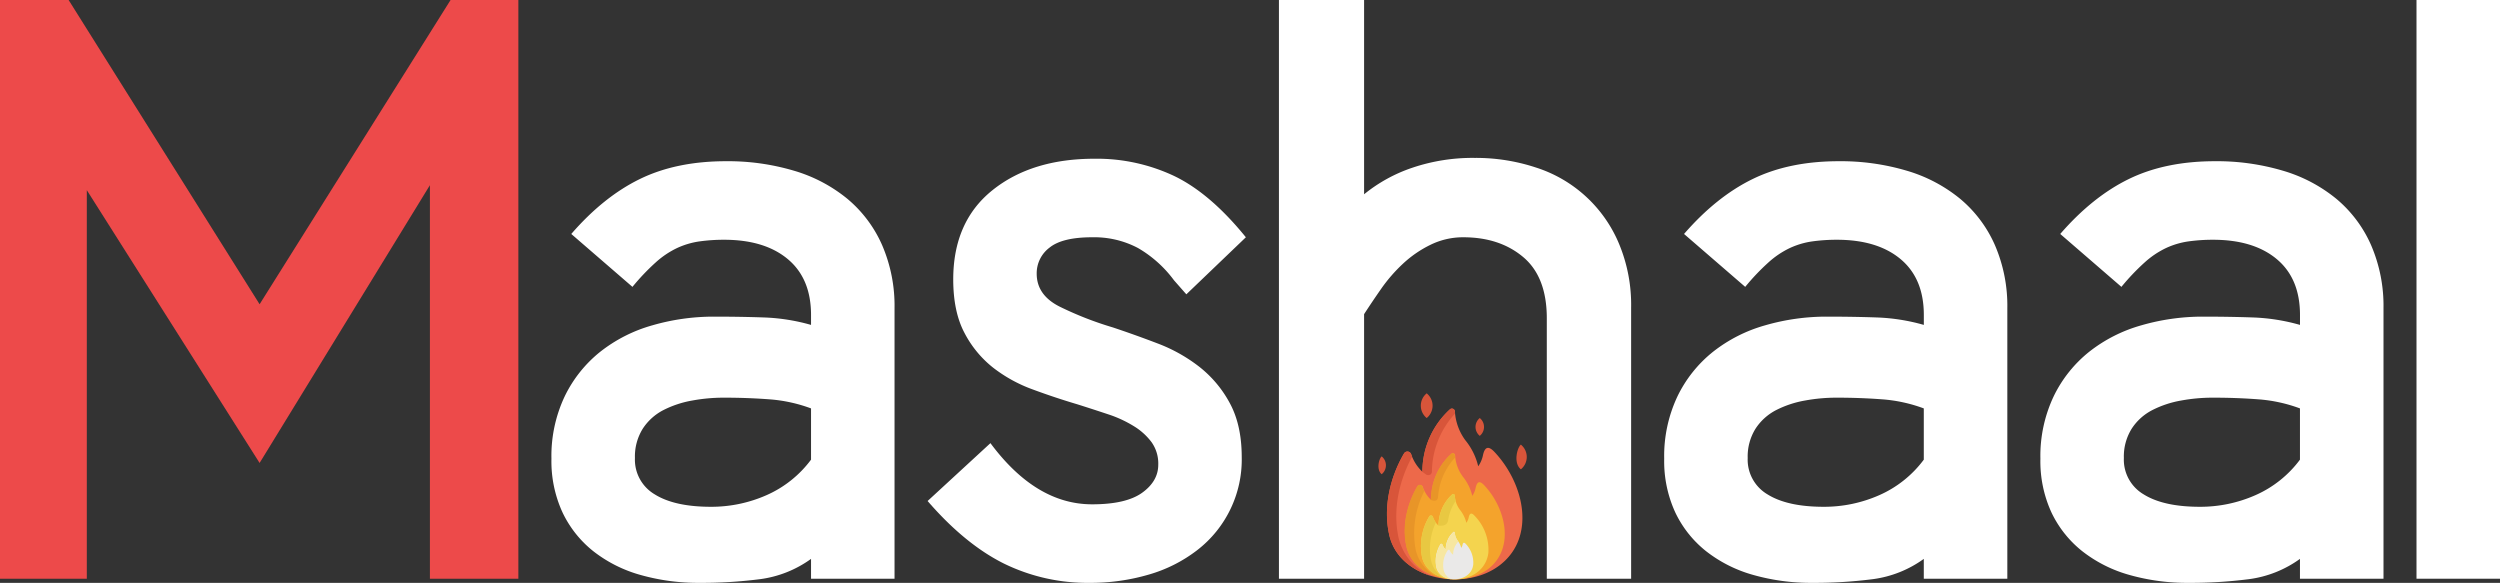 <svg xmlns="http://www.w3.org/2000/svg" viewBox="0 0 755.98 176.25"><rect x="0" y="0" width="755.98" height="176.25" fill="#333333" stroke="none"/><defs><style>.cls-1{fill:#ed4a4a;}.cls-2{fill:#fff;}.cls-3{fill:#ed694a;}.cls-4{fill:#d8553a;}.cls-5{fill:#f4a32c;}.cls-6{fill:#e89528;}.cls-7{fill:#f4d44e;}.cls-8{fill:#eae9e8;}.cls-9{fill:#f7e7a1;}.cls-10{fill:#e8c842;}</style></defs><title>logo_1</title><g id="Layer_2" data-name="Layer 2"><g id="Layer_1-2" data-name="Layer 1"><path class="cls-1" d="M130,175V56L78.5,140,26.25,57.5V175H0V0H20.75L78.5,92,136.25,0h20.5V175Z"/><path class="cls-2" d="M245.25,175v-6a33.78,33.78,0,0,1-15.38,6.13,138.55,138.55,0,0,1-18.37,1.12,64,64,0,0,1-17.75-2.37,41,41,0,0,1-14.25-7.13A33.06,33.06,0,0,1,170.12,155a37,37,0,0,1-3.37-16.25,42.17,42.17,0,0,1,4-18.87,38.87,38.87,0,0,1,10.75-13.5,45.26,45.26,0,0,1,15.75-8A66.62,66.62,0,0,1,216,95.75q8,0,15.12.25a59.14,59.14,0,0,1,14.13,2.25v-3q0-11-7-16.87T219,72.5a53.53,53.53,0,0,0-7.5.5,24.28,24.28,0,0,0-6.75,2,26.73,26.73,0,0,0-6.5,4.38,67.06,67.06,0,0,0-7,7.37l-18.5-16Q182.5,59.5,193.5,54.13t26-5.38a70,70,0,0,1,20.62,2.88,45.77,45.77,0,0,1,16.13,8.5,38.25,38.25,0,0,1,10.5,14,46.33,46.33,0,0,1,3.75,19.12V175Zm0-51.5a45.77,45.77,0,0,0-12.63-2.75c-4.41-.33-9-.5-13.62-.5a53,53,0,0,0-9.75.88,31,31,0,0,0-8.63,2.87,16.37,16.37,0,0,0-6.25,5.63A15.84,15.84,0,0,0,192,138.5a12.17,12.17,0,0,0,6,11q6,3.75,17,3.75a41.27,41.27,0,0,0,16.75-3.5A33.67,33.67,0,0,0,245.25,139Z"/><path class="cls-2" d="M355,84.75A35.9,35.9,0,0,0,344.12,75a28.31,28.31,0,0,0-13.88-3.25q-9,0-12.87,3.13a9.69,9.69,0,0,0-3.88,7.87q0,6.51,7,10a102.53,102.53,0,0,0,16,6.25q6.75,2.25,13.63,4.88a48.23,48.23,0,0,1,12.5,7,35,35,0,0,1,9.25,11q3.61,6.62,3.62,16.37A34.58,34.58,0,0,1,362,166.38a43.76,43.76,0,0,1-14.62,7.37,62.46,62.46,0,0,1-17.88,2.5,57.42,57.42,0,0,1-26-5.87q-11.75-5.88-23-18.88l19-17.5q13.75,18.51,30.75,18.5,10.26,0,15.13-3.5t4.87-8.5a11.15,11.15,0,0,0-2-6.75,19,19,0,0,0-5.37-4.87,36.15,36.15,0,0,0-7.88-3.63q-4.5-1.5-9.25-3-6.75-2-13.5-4.5a43.81,43.81,0,0,1-12-6.62,32.42,32.42,0,0,1-8.62-10.5q-3.37-6.37-3.38-16.13,0-17.49,11.88-27T331,48a54.76,54.76,0,0,1,24.13,5.25Q366,58.5,376.74,71.75L358.74,89Z"/><path class="cls-2" d="M467.74,175V96.25q0-12.5-7.12-18.5t-18.13-6A22.25,22.25,0,0,0,432.62,74a34,34,0,0,0-8.38,5.75,47.75,47.75,0,0,0-6.62,7.63q-2.88,4.13-5.13,7.62v80H386.74V0h25.75V58.75a46.68,46.68,0,0,1,14.5-8,56.82,56.82,0,0,1,19-3,57.67,57.67,0,0,1,18.38,2.88A40.6,40.6,0,0,1,489.49,73.5,47.91,47.91,0,0,1,493.24,93v82Z"/><path class="cls-2" d="M581.74,175v-6a33.78,33.78,0,0,1-15.38,6.13A138.55,138.55,0,0,1,548,176.25a64,64,0,0,1-17.75-2.37A41,41,0,0,1,516,166.75,33.06,33.06,0,0,1,506.61,155a37,37,0,0,1-3.37-16.25,42.17,42.17,0,0,1,4-18.87A38.87,38.87,0,0,1,518,106.38a45.26,45.26,0,0,1,15.75-8,66.62,66.62,0,0,1,18.75-2.63q8,0,15.12.25a59.14,59.14,0,0,1,14.13,2.25v-3q0-11-7-16.87T555.49,72.5a53.53,53.53,0,0,0-7.5.5,24.28,24.28,0,0,0-6.75,2,26.73,26.73,0,0,0-6.5,4.38,67.06,67.06,0,0,0-7,7.37l-18.5-16Q519,59.5,530,54.13t26-5.38a70,70,0,0,1,20.62,2.88,45.77,45.77,0,0,1,16.13,8.5,38.25,38.25,0,0,1,10.5,14A46.33,46.33,0,0,1,607,93.25V175Zm0-51.5a45.77,45.77,0,0,0-12.63-2.75c-4.41-.33-9-.5-13.62-.5a53,53,0,0,0-9.75.88,31,31,0,0,0-8.63,2.87,16.37,16.37,0,0,0-6.25,5.63,15.84,15.84,0,0,0-2.37,8.87,12.17,12.17,0,0,0,6,11q6,3.75,17,3.75a41.27,41.27,0,0,0,16.75-3.5A33.67,33.67,0,0,0,581.74,139Z"/><path class="cls-2" d="M695.49,175v-6a33.83,33.83,0,0,1-15.38,6.13,138.55,138.55,0,0,1-18.37,1.12A64,64,0,0,1,644,173.88a41,41,0,0,1-14.25-7.13A33.06,33.06,0,0,1,620.36,155,37,37,0,0,1,617,138.75a42.17,42.17,0,0,1,4-18.87,38.87,38.87,0,0,1,10.75-13.5,45.26,45.26,0,0,1,15.75-8,66.62,66.62,0,0,1,18.75-2.63q8,0,15.12.25a59.14,59.14,0,0,1,14.13,2.25v-3q0-11-7-16.87T669.24,72.5a53.53,53.53,0,0,0-7.5.5A24.28,24.28,0,0,0,655,75a26.73,26.73,0,0,0-6.5,4.38,67.06,67.06,0,0,0-7,7.37l-18.5-16q9.75-11.25,20.75-16.62t26-5.38a70,70,0,0,1,20.62,2.88,45.77,45.77,0,0,1,16.13,8.5,38.25,38.25,0,0,1,10.5,14,46.33,46.33,0,0,1,3.75,19.12V175Zm0-51.5a45.77,45.77,0,0,0-12.63-2.75q-6.63-.5-13.62-.5a53,53,0,0,0-9.75.88,30.85,30.85,0,0,0-8.63,2.87,16.3,16.3,0,0,0-6.25,5.63,15.84,15.84,0,0,0-2.37,8.87,12.17,12.17,0,0,0,6,11q6,3.75,17,3.75a41.27,41.27,0,0,0,16.75-3.5A33.67,33.67,0,0,0,695.49,139Z"/><path class="cls-2" d="M730.73,175V0H756V175Z"/><path class="cls-3" d="M452.17,136.94c-1.17-1.28-3-3-3.77.89A9,9,0,0,1,447,141a19.6,19.6,0,0,0-3.89-7.87,16.32,16.32,0,0,1-3.16-8.74.9.9,0,0,0-1.5-.6,25.49,25.49,0,0,0-8.32,18.88,13,13,0,0,1-3.4-5.32,1.2,1.2,0,0,0-2.12-.29c-.1.16-.2.32-.28.47-4.09,7.23-6.06,16-4.24,24.18,3,13.68,23.15,17.51,33.8,8.91C464.3,162.21,461,146.55,452.17,136.94Z"/><path class="cls-4" d="M422.91,162.57c-1.8-8.25.1-17.12,4.1-24.46-.1-.25-.2-.5-.29-.76a1.2,1.2,0,0,0-2.12-.29c-.1.16-.2.32-.28.47-4.09,7.23-6.06,16-4.24,24.18,1.39,6.24,6.32,10.43,12.3,12.33A16.7,16.7,0,0,1,422.91,162.57Z"/><path class="cls-4" d="M433,142.53a26.36,26.36,0,0,1,7-17.48c0-.25-.05-.48-.07-.66a.89.89,0,0,0-1.47-.63,25.56,25.56,0,0,0-8.35,18.91l1,.74a1.29,1.29,0,0,0,1.56,0A1.19,1.19,0,0,0,433,142.53Z"/><path class="cls-5" d="M449,146.94c-.87-.95-2.21-2.23-2.79.66a6.67,6.67,0,0,1-1,2.34,14.59,14.59,0,0,0-2.87-5.82,12,12,0,0,1-2.33-6.45.67.67,0,0,0-1.11-.44,18.8,18.8,0,0,0-6.15,13.94,9.52,9.52,0,0,1-2.51-3.93.88.88,0,0,0-1.56-.21l-.22.35c-3,5.34-4.47,11.82-3.13,17.86,2.25,10.1,17.1,12.93,25,6.57C457.91,165.6,455.47,154,449,146.94Z"/><path class="cls-6" d="M428.05,166a27.84,27.84,0,0,1,2.66-17.5,9.62,9.62,0,0,1-.55-1.29.88.88,0,0,0-1.56-.21l-.22.35c-3,5.34-4.47,11.82-3.13,17.86,1.05,4.7,4.82,7.82,9.35,9.18A11.92,11.92,0,0,1,428.05,166Z"/><path class="cls-7" d="M446,156.06c-.58-.64-1.49-1.5-1.88.45a4.42,4.42,0,0,1-.71,1.59,9.91,9.91,0,0,0-1.94-3.94,8.1,8.1,0,0,1-1.58-4.37.45.45,0,0,0-.75-.3,12.74,12.74,0,0,0-4.16,9.44,6.52,6.52,0,0,1-1.7-2.66.6.6,0,0,0-1.06-.14l-.14.23A17.33,17.33,0,0,0,430,168.45c1.52,6.84,11.57,8.76,16.9,4.46a8.6,8.6,0,0,0,3.18-5.84A14.73,14.73,0,0,0,446,156.06Z"/><path class="cls-8" d="M443.3,164.54c-.33-.36-.83-.84-1.05.25a2.39,2.39,0,0,1-.39.88,5.51,5.51,0,0,0-1.09-2.19,4.61,4.61,0,0,1-.88-2.44.25.25,0,0,0-.42-.16,7.1,7.1,0,0,0-2.31,5.25,3.5,3.5,0,0,1-1-1.48.33.33,0,0,0-.59-.08l-.08.13a9.66,9.66,0,0,0-1.18,6.74c1.15,5.19,10.61,5,11.19-.77A8.18,8.18,0,0,0,443.3,164.54Z"/><path class="cls-9" d="M436.56,172.47a7.88,7.88,0,0,1,1.18-6l.08-.11a.34.34,0,0,1,.58.07,3.29,3.29,0,0,0,1,1.32,6,6,0,0,1,1.6-4,4.51,4.51,0,0,1-1.06-2.66.25.25,0,0,0-.42-.16,7.1,7.1,0,0,0-2.31,5.25,3.5,3.5,0,0,1-1-1.48.33.33,0,0,0-.59-.08l-.08.13a9.66,9.66,0,0,0-1.18,6.74,5.08,5.08,0,0,0,4.52,3.68A4.12,4.12,0,0,1,436.56,172.47Z"/><path class="cls-4" d="M431.42,126.41a4.81,4.81,0,0,0,0-7.47A4.81,4.81,0,0,0,431.42,126.41Z"/><path class="cls-4" d="M459.9,141.92a4.81,4.81,0,0,0,0-7.47C458.81,135.33,457.53,140,459.9,141.92Z"/><path class="cls-4" d="M417.81,143.4a3.47,3.47,0,0,0,0-5.39C417,138.64,416.1,142,417.81,143.4Z"/><path class="cls-4" d="M447.47,131.8a3.47,3.47,0,0,0,0-5.39A3.47,3.47,0,0,0,447.47,131.8Z"/><path class="cls-6" d="M434.86,150.29A19.45,19.45,0,0,1,440,138.37c0-.23-.05-.46-.07-.7a.67.67,0,0,0-1.11-.44,18.44,18.44,0,0,0-5.83,10.6h0c-.06.31-.12.75-.17,1.1h0c-.08.73-.14,1.47-.15,2.23C432.76,151.19,434.63,152.15,434.86,150.29Z"/><path class="cls-10" d="M432.72,169.42A18.64,18.64,0,0,1,434.2,158a6.67,6.67,0,0,1-.9-1.74.6.6,0,0,0-1.06-.14l-.14.23A17.33,17.33,0,0,0,430,168.45c.71,3.21,3.29,5.33,6.39,6.24A8.32,8.32,0,0,1,432.72,169.42Z"/><path class="cls-10" d="M437.92,157.26a13.61,13.61,0,0,1,2.28-5.78,9.71,9.71,0,0,1-.29-1.69.45.45,0,0,0-.75-.3,12.46,12.46,0,0,0-3.51,5.43h0a13.31,13.31,0,0,0-.35,1.3h0a14.15,14.15,0,0,0-.3,2.71C436.48,159.12,437.71,158.75,437.92,157.26Z"/></g></g></svg>
